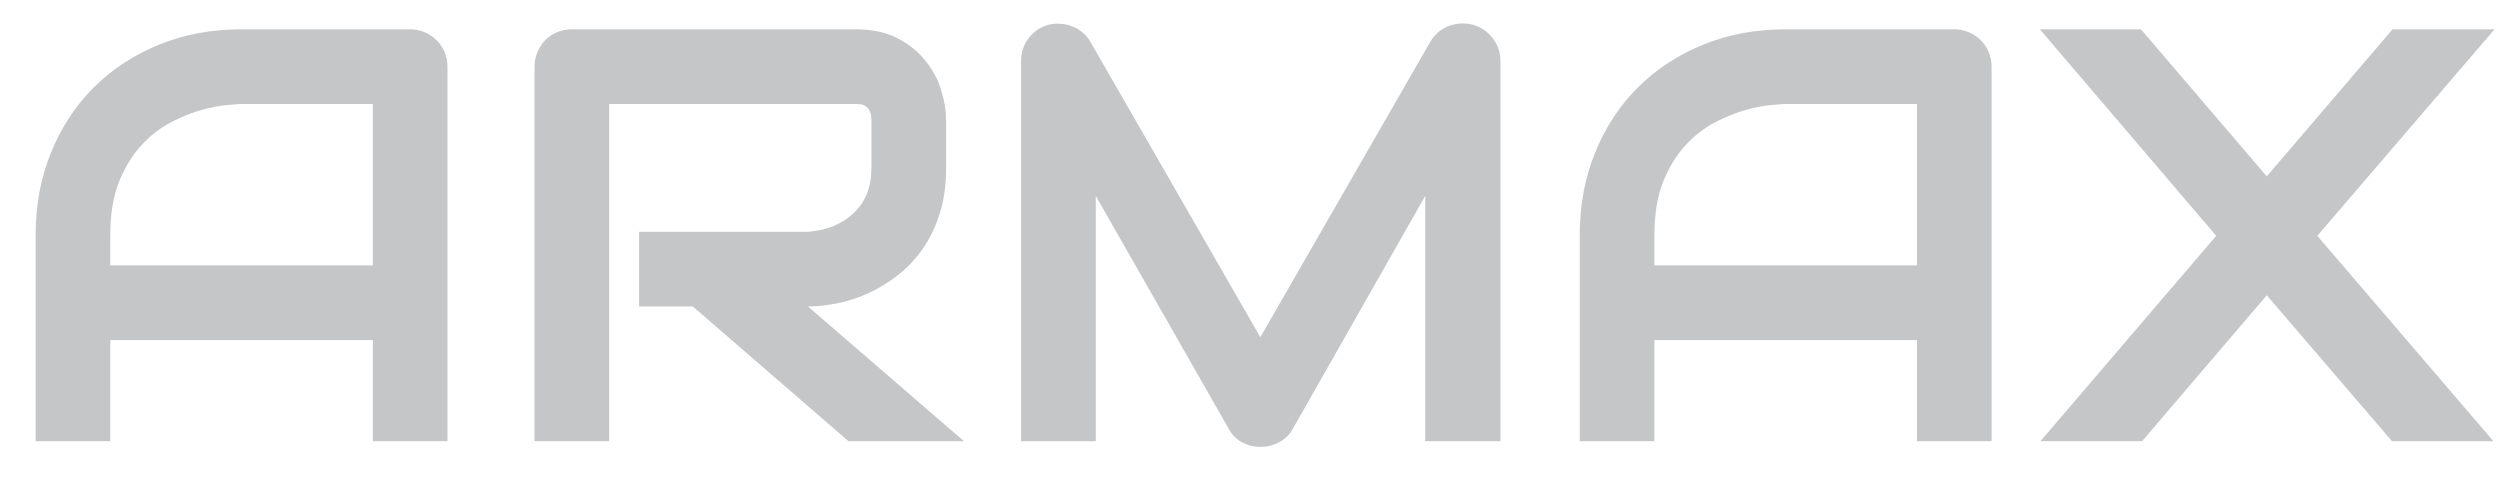 <svg width="68" height="13" viewBox="0 0 68 13" fill="none" xmlns="http://www.w3.org/2000/svg">
<path d="M12.172 12H10.141V9.25H3V12H0.969V6.398C0.969 5.581 1.109 4.828 1.391 4.141C1.672 3.453 2.062 2.862 2.562 2.367C3.062 1.872 3.654 1.487 4.336 1.211C5.018 0.935 5.763 0.797 6.57 0.797H11.148C11.289 0.797 11.422 0.823 11.547 0.875C11.672 0.927 11.781 1 11.875 1.094C11.969 1.188 12.042 1.297 12.094 1.422C12.146 1.547 12.172 1.68 12.172 1.82V12ZM3 7.219H10.141V2.828H6.57C6.508 2.828 6.375 2.839 6.172 2.859C5.974 2.875 5.742 2.919 5.477 2.992C5.216 3.065 4.94 3.177 4.648 3.328C4.357 3.479 4.089 3.688 3.844 3.953C3.599 4.219 3.396 4.552 3.234 4.953C3.078 5.349 3 5.831 3 6.398V7.219ZM25.734 4.562C25.734 5.026 25.677 5.44 25.562 5.805C25.448 6.169 25.292 6.492 25.094 6.773C24.901 7.049 24.677 7.286 24.422 7.484C24.167 7.682 23.898 7.846 23.617 7.977C23.341 8.102 23.06 8.193 22.773 8.25C22.492 8.307 22.227 8.336 21.977 8.336L26.219 12H23.078L18.844 8.336H17.383V6.305H21.977C22.232 6.284 22.463 6.232 22.672 6.148C22.885 6.06 23.068 5.943 23.219 5.797C23.375 5.651 23.495 5.477 23.578 5.273C23.662 5.065 23.703 4.828 23.703 4.562V3.281C23.703 3.167 23.688 3.081 23.656 3.023C23.63 2.961 23.594 2.917 23.547 2.891C23.505 2.859 23.458 2.841 23.406 2.836C23.359 2.831 23.315 2.828 23.273 2.828H16.57V12H14.539V1.82C14.539 1.68 14.565 1.547 14.617 1.422C14.669 1.297 14.74 1.188 14.828 1.094C14.922 1 15.031 0.927 15.156 0.875C15.281 0.823 15.417 0.797 15.562 0.797H23.273C23.727 0.797 24.109 0.88 24.422 1.047C24.734 1.208 24.987 1.414 25.18 1.664C25.378 1.909 25.518 2.174 25.602 2.461C25.69 2.747 25.734 3.016 25.734 3.266V4.562ZM40.812 12H38.766V5.328L35.164 11.664C35.075 11.825 34.95 11.948 34.789 12.031C34.633 12.115 34.464 12.156 34.281 12.156C34.104 12.156 33.938 12.115 33.781 12.031C33.63 11.948 33.51 11.825 33.422 11.664L29.805 5.328V12H27.773V1.664C27.773 1.43 27.841 1.221 27.977 1.039C28.117 0.857 28.299 0.734 28.523 0.672C28.633 0.646 28.742 0.638 28.852 0.648C28.961 0.654 29.065 0.677 29.164 0.719C29.268 0.755 29.362 0.81 29.445 0.883C29.529 0.951 29.599 1.034 29.656 1.133L34.281 9.172L38.906 1.133C39.026 0.935 39.19 0.794 39.398 0.711C39.612 0.628 39.833 0.615 40.062 0.672C40.281 0.734 40.461 0.857 40.602 1.039C40.742 1.221 40.812 1.43 40.812 1.664V12ZM54.172 12H52.141V9.25H45V12H42.969V6.398C42.969 5.581 43.109 4.828 43.391 4.141C43.672 3.453 44.062 2.862 44.562 2.367C45.062 1.872 45.654 1.487 46.336 1.211C47.018 0.935 47.763 0.797 48.57 0.797H53.148C53.289 0.797 53.422 0.823 53.547 0.875C53.672 0.927 53.781 1 53.875 1.094C53.969 1.188 54.042 1.297 54.094 1.422C54.146 1.547 54.172 1.68 54.172 1.82V12ZM45 7.219H52.141V2.828H48.57C48.508 2.828 48.375 2.839 48.172 2.859C47.974 2.875 47.742 2.919 47.477 2.992C47.216 3.065 46.94 3.177 46.648 3.328C46.357 3.479 46.089 3.688 45.844 3.953C45.599 4.219 45.396 4.552 45.234 4.953C45.078 5.349 45 5.831 45 6.398V7.219ZM61.656 4.797L65.078 0.797H67.852L63.031 6.414L67.82 12H65.062L61.656 8.031L58.266 12H55.5L60.281 6.414L55.484 0.797H58.234L61.656 4.797Z" fill="#C5C6C7"/>
</svg>
